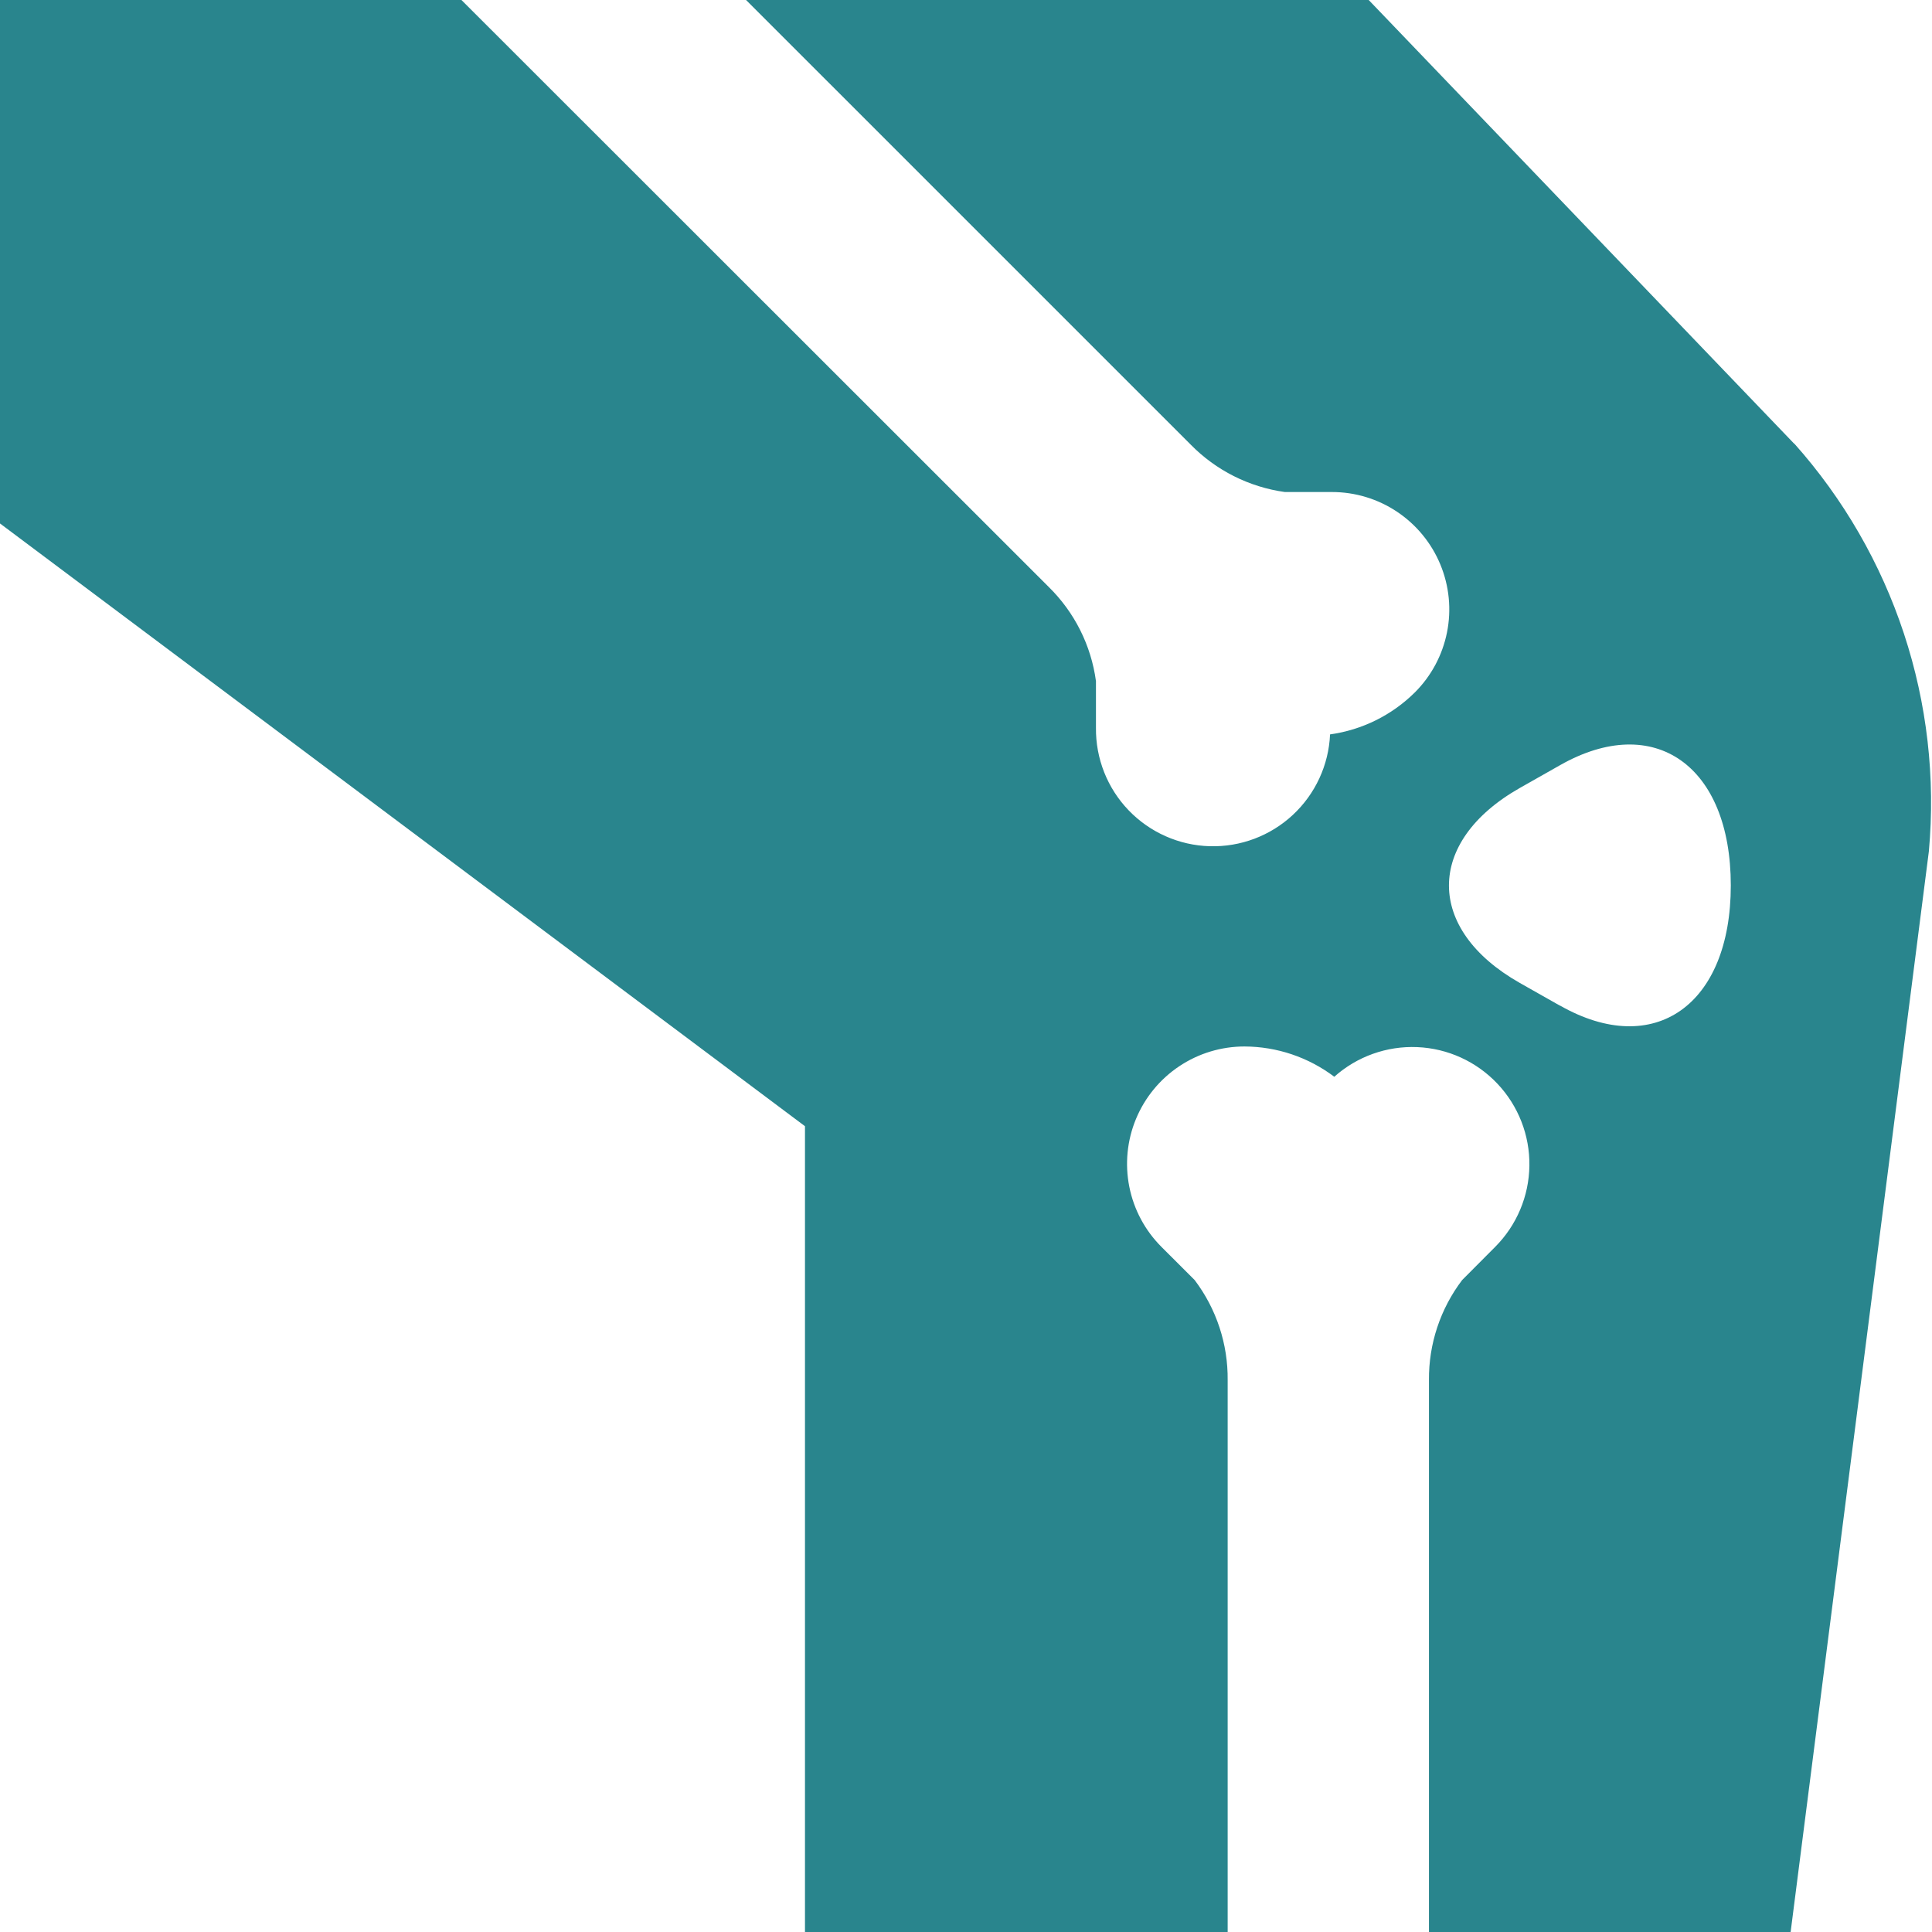 <svg width="64" height="64" viewBox="0 0 64 64" fill="none" xmlns="http://www.w3.org/2000/svg">
<g clip-path="url(#clip0_91_1864)">
<path d="M59.44 14.704L45.34 0H24.714L39.44 14.725C40.278 15.581 41.376 16.134 42.562 16.299H44.123C44.892 16.299 45.644 16.527 46.283 16.955C46.922 17.383 47.42 17.99 47.714 18.701C48.008 19.412 48.085 20.194 47.934 20.948C47.783 21.702 47.413 22.395 46.868 22.938C46.107 23.692 45.122 24.18 44.06 24.328C44.015 25.345 43.571 26.303 42.826 26.996C42.081 27.689 41.093 28.061 40.075 28.032C39.058 28.004 38.093 27.576 37.388 26.843C36.682 26.109 36.294 25.127 36.305 24.11C36.305 24.11 36.305 23.41 36.305 22.563C36.145 21.377 35.593 20.279 34.738 19.441L15.286 0H-0.002V17.339L26.666 37.307V64H40.668V45.722C40.681 44.526 40.297 43.359 39.575 42.404L38.476 41.306C37.931 40.762 37.56 40.069 37.41 39.314C37.26 38.56 37.336 37.777 37.631 37.066C37.925 36.356 38.424 35.748 39.064 35.321C39.704 34.893 40.456 34.666 41.226 34.666C42.3 34.67 43.343 35.022 44.2 35.669C44.953 34.997 45.939 34.644 46.948 34.687C47.957 34.729 48.91 35.164 49.603 35.898C50.297 36.632 50.678 37.607 50.663 38.617C50.649 39.627 50.242 40.591 49.528 41.306C49.528 41.306 49.033 41.801 48.435 42.404C47.711 43.358 47.325 44.525 47.336 45.722V64H59.317L63.896 28.202C64.117 25.765 63.836 23.31 63.069 20.986C62.303 18.663 61.067 16.522 59.44 14.696V14.704ZM51.678 33.315L50.34 32.558C47.218 30.785 47.218 27.883 50.34 26.106L51.678 25.348C54.8 23.575 57.335 25.361 57.335 29.33C57.335 33.299 54.794 35.084 51.678 33.311V33.315Z" fill="#29858D"/>
</g>
<defs>
<clipPath id="clip0_91_1864">
<rect width="64" height="64" fill="white"/>
</clipPath>
</defs>
</svg>

